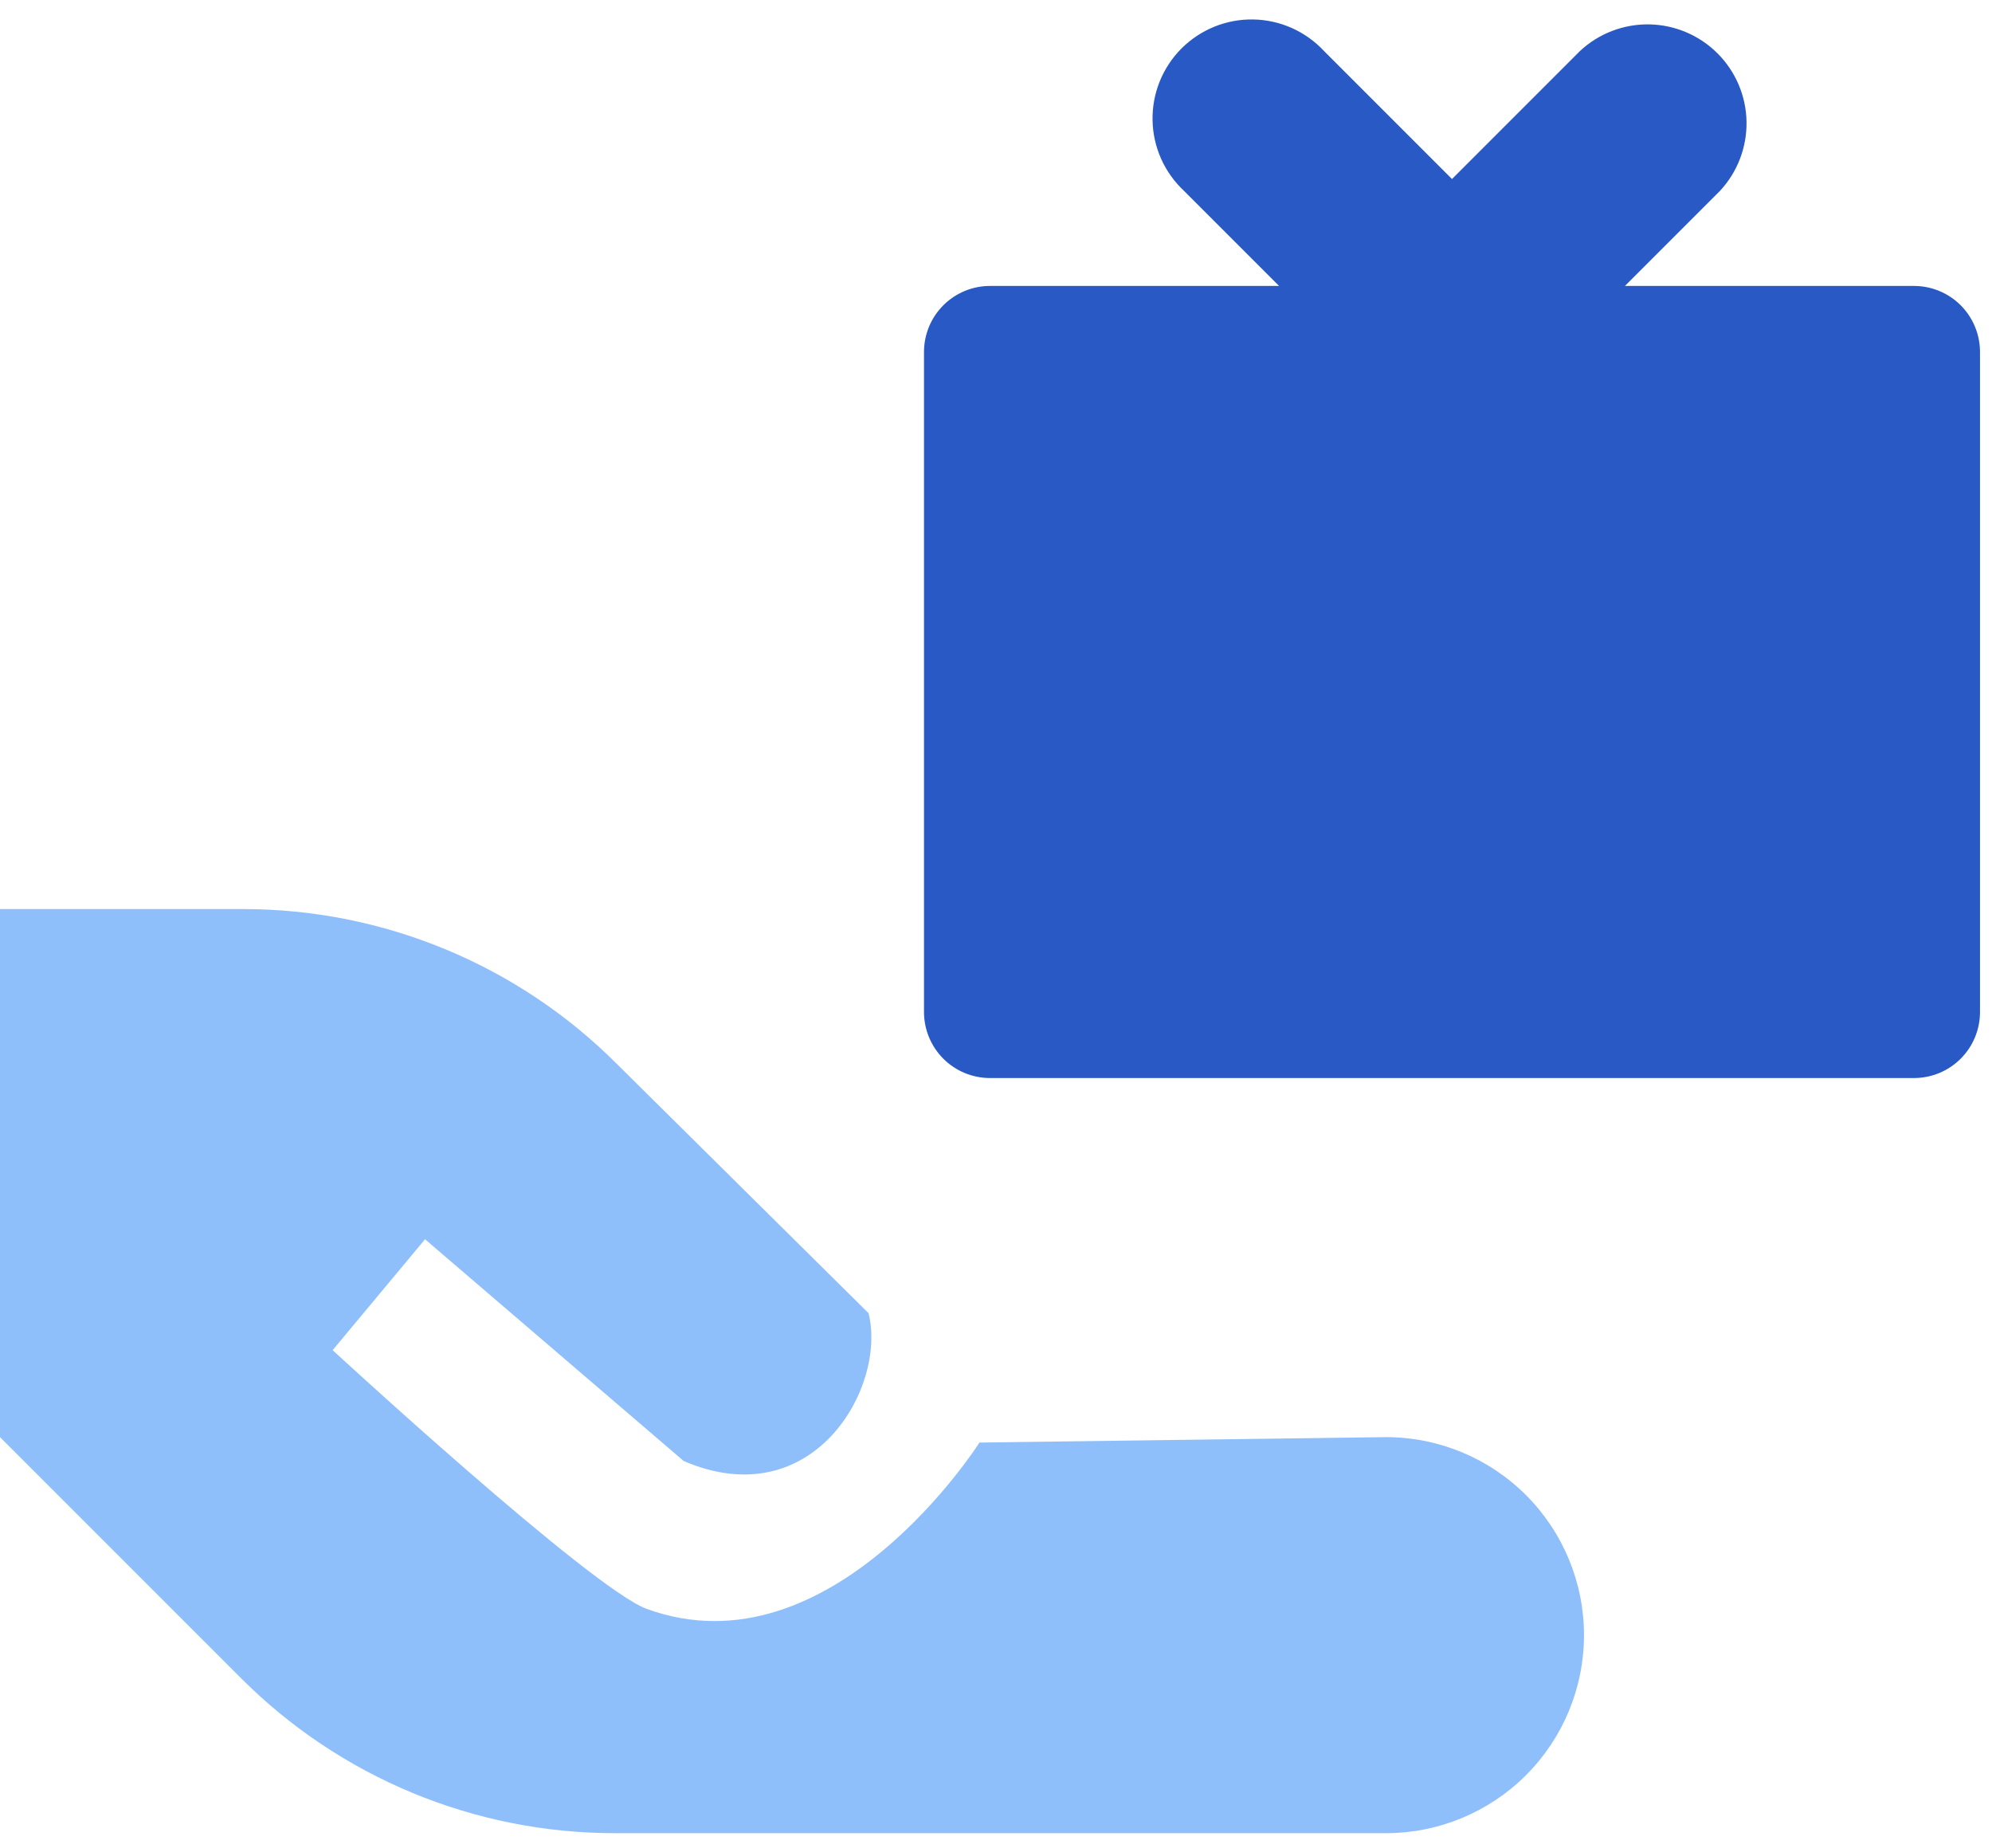 <svg width="83" height="77" viewBox="0 0 83 77" fill="none" xmlns="http://www.w3.org/2000/svg">
<path d="M0 37.873H10.136C13.026 37.873 15.888 38.442 18.558 39.548C21.227 40.654 23.653 42.275 25.696 44.319L36.19 54.71C36.96 57.79 33.88 63.18 28.49 60.87L17.71 51.63L13.86 56.25C13.86 56.25 24.64 66.19 26.95 67.03C34.65 69.83 40.81 60.1 40.81 60.1L57.75 59.873C59.938 59.873 62.036 60.742 63.584 62.289C65.131 63.837 66 65.935 66 68.123C66 70.311 65.131 72.409 63.584 73.957C62.036 75.504 59.938 76.373 57.75 76.373H25.613C22.724 76.373 19.862 75.804 17.192 74.698C14.523 73.592 12.097 71.971 10.054 69.927L0 59.873V37.873Z" fill="#8FBFFA"/>
<path fill-rule="evenodd" clip-rule="evenodd" d="M55.165 2.123C54.787 1.718 54.332 1.393 53.826 1.167C53.32 0.942 52.774 0.82 52.22 0.811C51.666 0.801 51.116 0.903 50.602 1.11C50.089 1.318 49.622 1.627 49.23 2.018C48.839 2.41 48.53 2.877 48.322 3.39C48.115 3.904 48.013 4.454 48.023 5.008C48.032 5.562 48.154 6.108 48.379 6.614C48.605 7.12 48.93 7.575 49.335 7.953L53.295 11.913H41.25C40.521 11.913 39.821 12.203 39.306 12.718C38.79 13.234 38.5 13.934 38.5 14.663V42.163C38.5 42.892 38.79 43.592 39.306 44.108C39.821 44.623 40.521 44.913 41.25 44.913H79.75C80.479 44.913 81.179 44.623 81.695 44.108C82.21 43.592 82.5 42.892 82.5 42.163V14.663C82.5 13.934 82.21 13.234 81.695 12.718C81.179 12.203 80.479 11.913 79.75 11.913H67.705L71.665 7.953C72.394 7.171 72.79 6.137 72.772 5.068C72.753 3.999 72.32 2.98 71.564 2.224C70.808 1.468 69.788 1.035 68.72 1.016C67.651 0.998 66.617 1.394 65.835 2.123L60.5 7.458L55.165 2.123Z" fill="#2859C5"/>
</svg>
